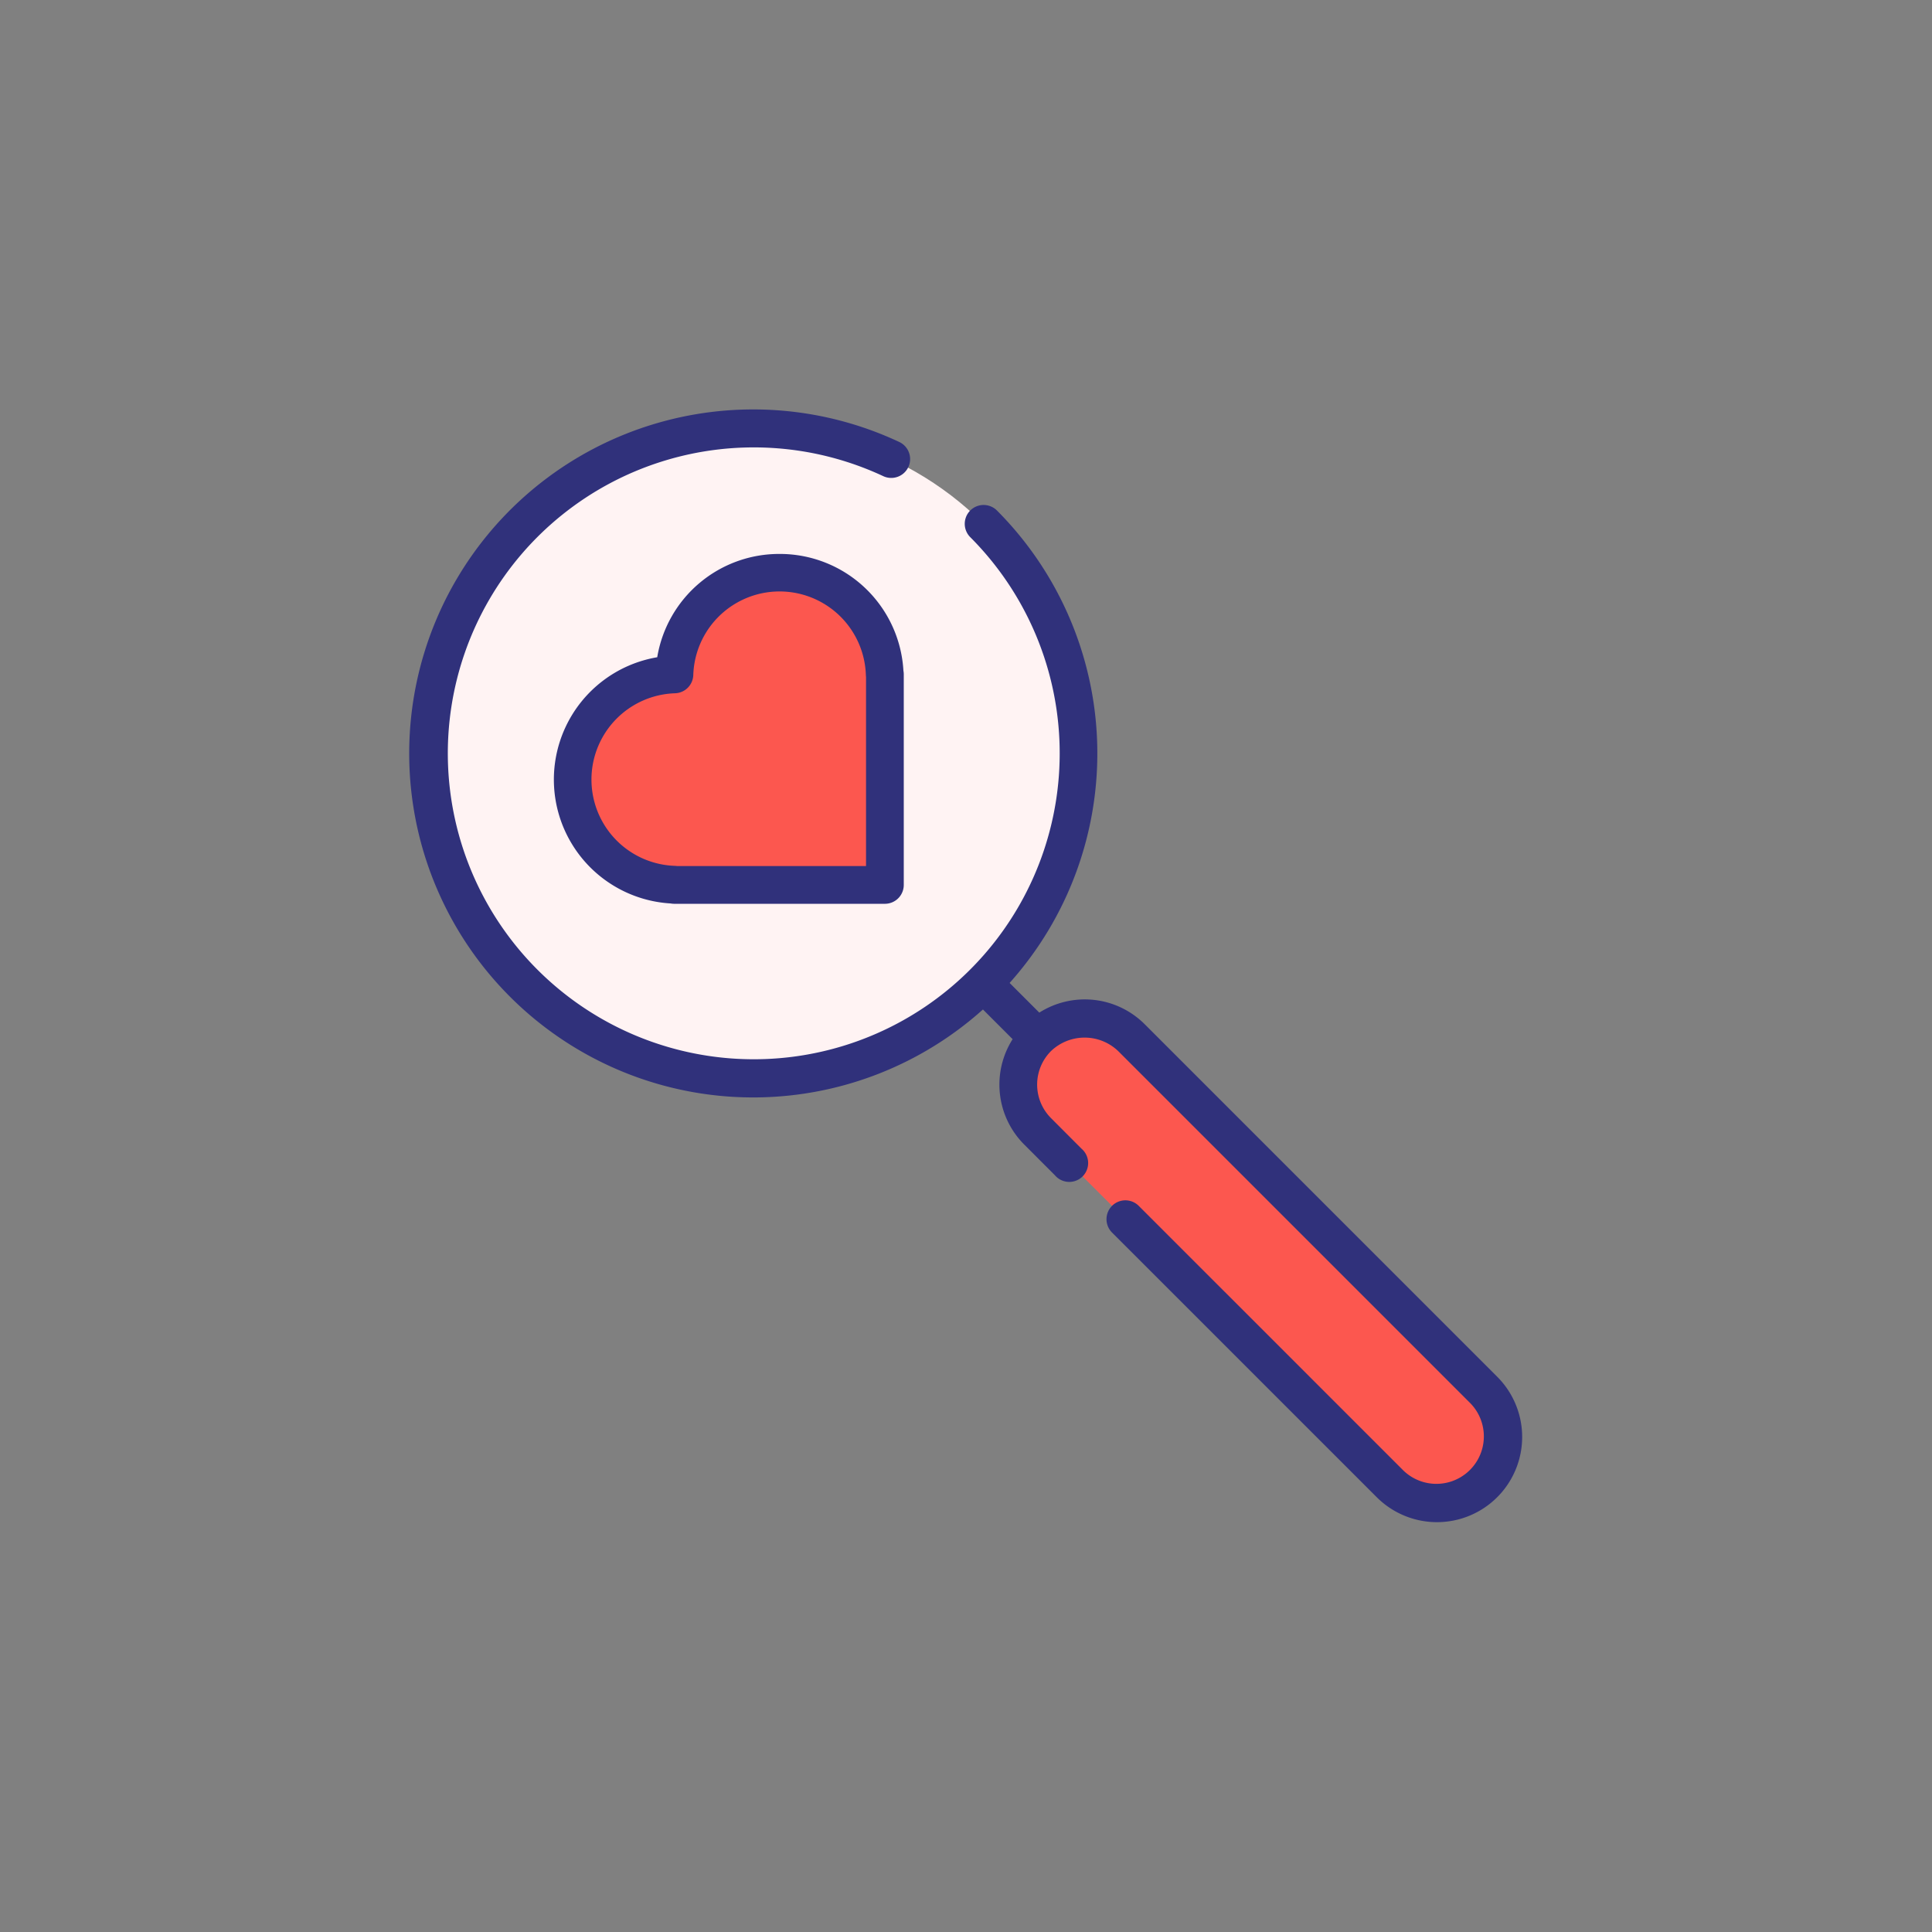 <svg xmlns="http://www.w3.org/2000/svg" data-name="Layer 1" viewBox="0 0 128 128"><rect x="0" y="0" width="128" height="128" fill="#808080" stroke="none"/><circle cx="49.939" cy="49.939" r="21.536" fill="#fff3f3" transform="rotate(-45 49.94 49.939)"/><path fill="#fc574f" d="M51.648 37.95a6.973 6.973 0 0 0-6.966 6.733 6.97 6.97 0 0 0-.012 13.932v.013h13.957V44.67h-.013a6.973 6.973 0 0 0-6.966-6.72zM98.31 98.31a4.394 4.394 0 0 1-6.215 0L68.75 74.964a4.394 4.394 0 0 1 0-6.215 4.394 4.394 0 0 1 6.215 0L98.31 92.1a4.394 4.394 0 0 1 0 6.21z"/><path fill="#30317b" d="M51.648 36.7a8.188 8.188 0 0 0-8.105 6.844 8.221 8.221 0 0 0 .888 16.312 1.286 1.286 0 0 0 .239.023h13.957a1.25 1.25 0 0 0 1.25-1.25V44.67a1.251 1.251 0 0 0-.023-.235 8.2 8.2 0 0 0-8.206-7.735zm5.729 8.149v12.528H44.849a1.46 1.46 0 0 0-.133-.012 5.72 5.72 0 0 1 .01-11.434 1.25 1.25 0 0 0 1.206-1.206 5.72 5.72 0 0 1 11.434-.01c.001.046.005.085.011.133z"/><path fill="#30317b" d="M99.194 91.212 75.848 67.866a5.616 5.616 0 0 0-6.991-.777l-1.967-1.967a22.8 22.8 0 0 0-.839-31.3 1.25 1.25 0 1 0-1.768 1.768 20.269 20.269 0 1 1-5.764-4.043 1.25 1.25 0 1 0 1.057-2.266 22.791 22.791 0 1 0 5.546 37.6l1.967 1.966a5.616 5.616 0 0 0 .777 6.991l2.016 2.017a1.25 1.25 0 1 0 1.767-1.755l-2.015-2.02a3.144 3.144 0 0 1 0-4.446 3.22 3.22 0 0 1 4.446 0L97.427 92.98a3.145 3.145 0 0 1-4.447 4.447L75.443 79.891a1.25 1.25 0 1 0-1.768 1.768l17.537 17.535a5.644 5.644 0 0 0 7.982-7.982z"/></svg>